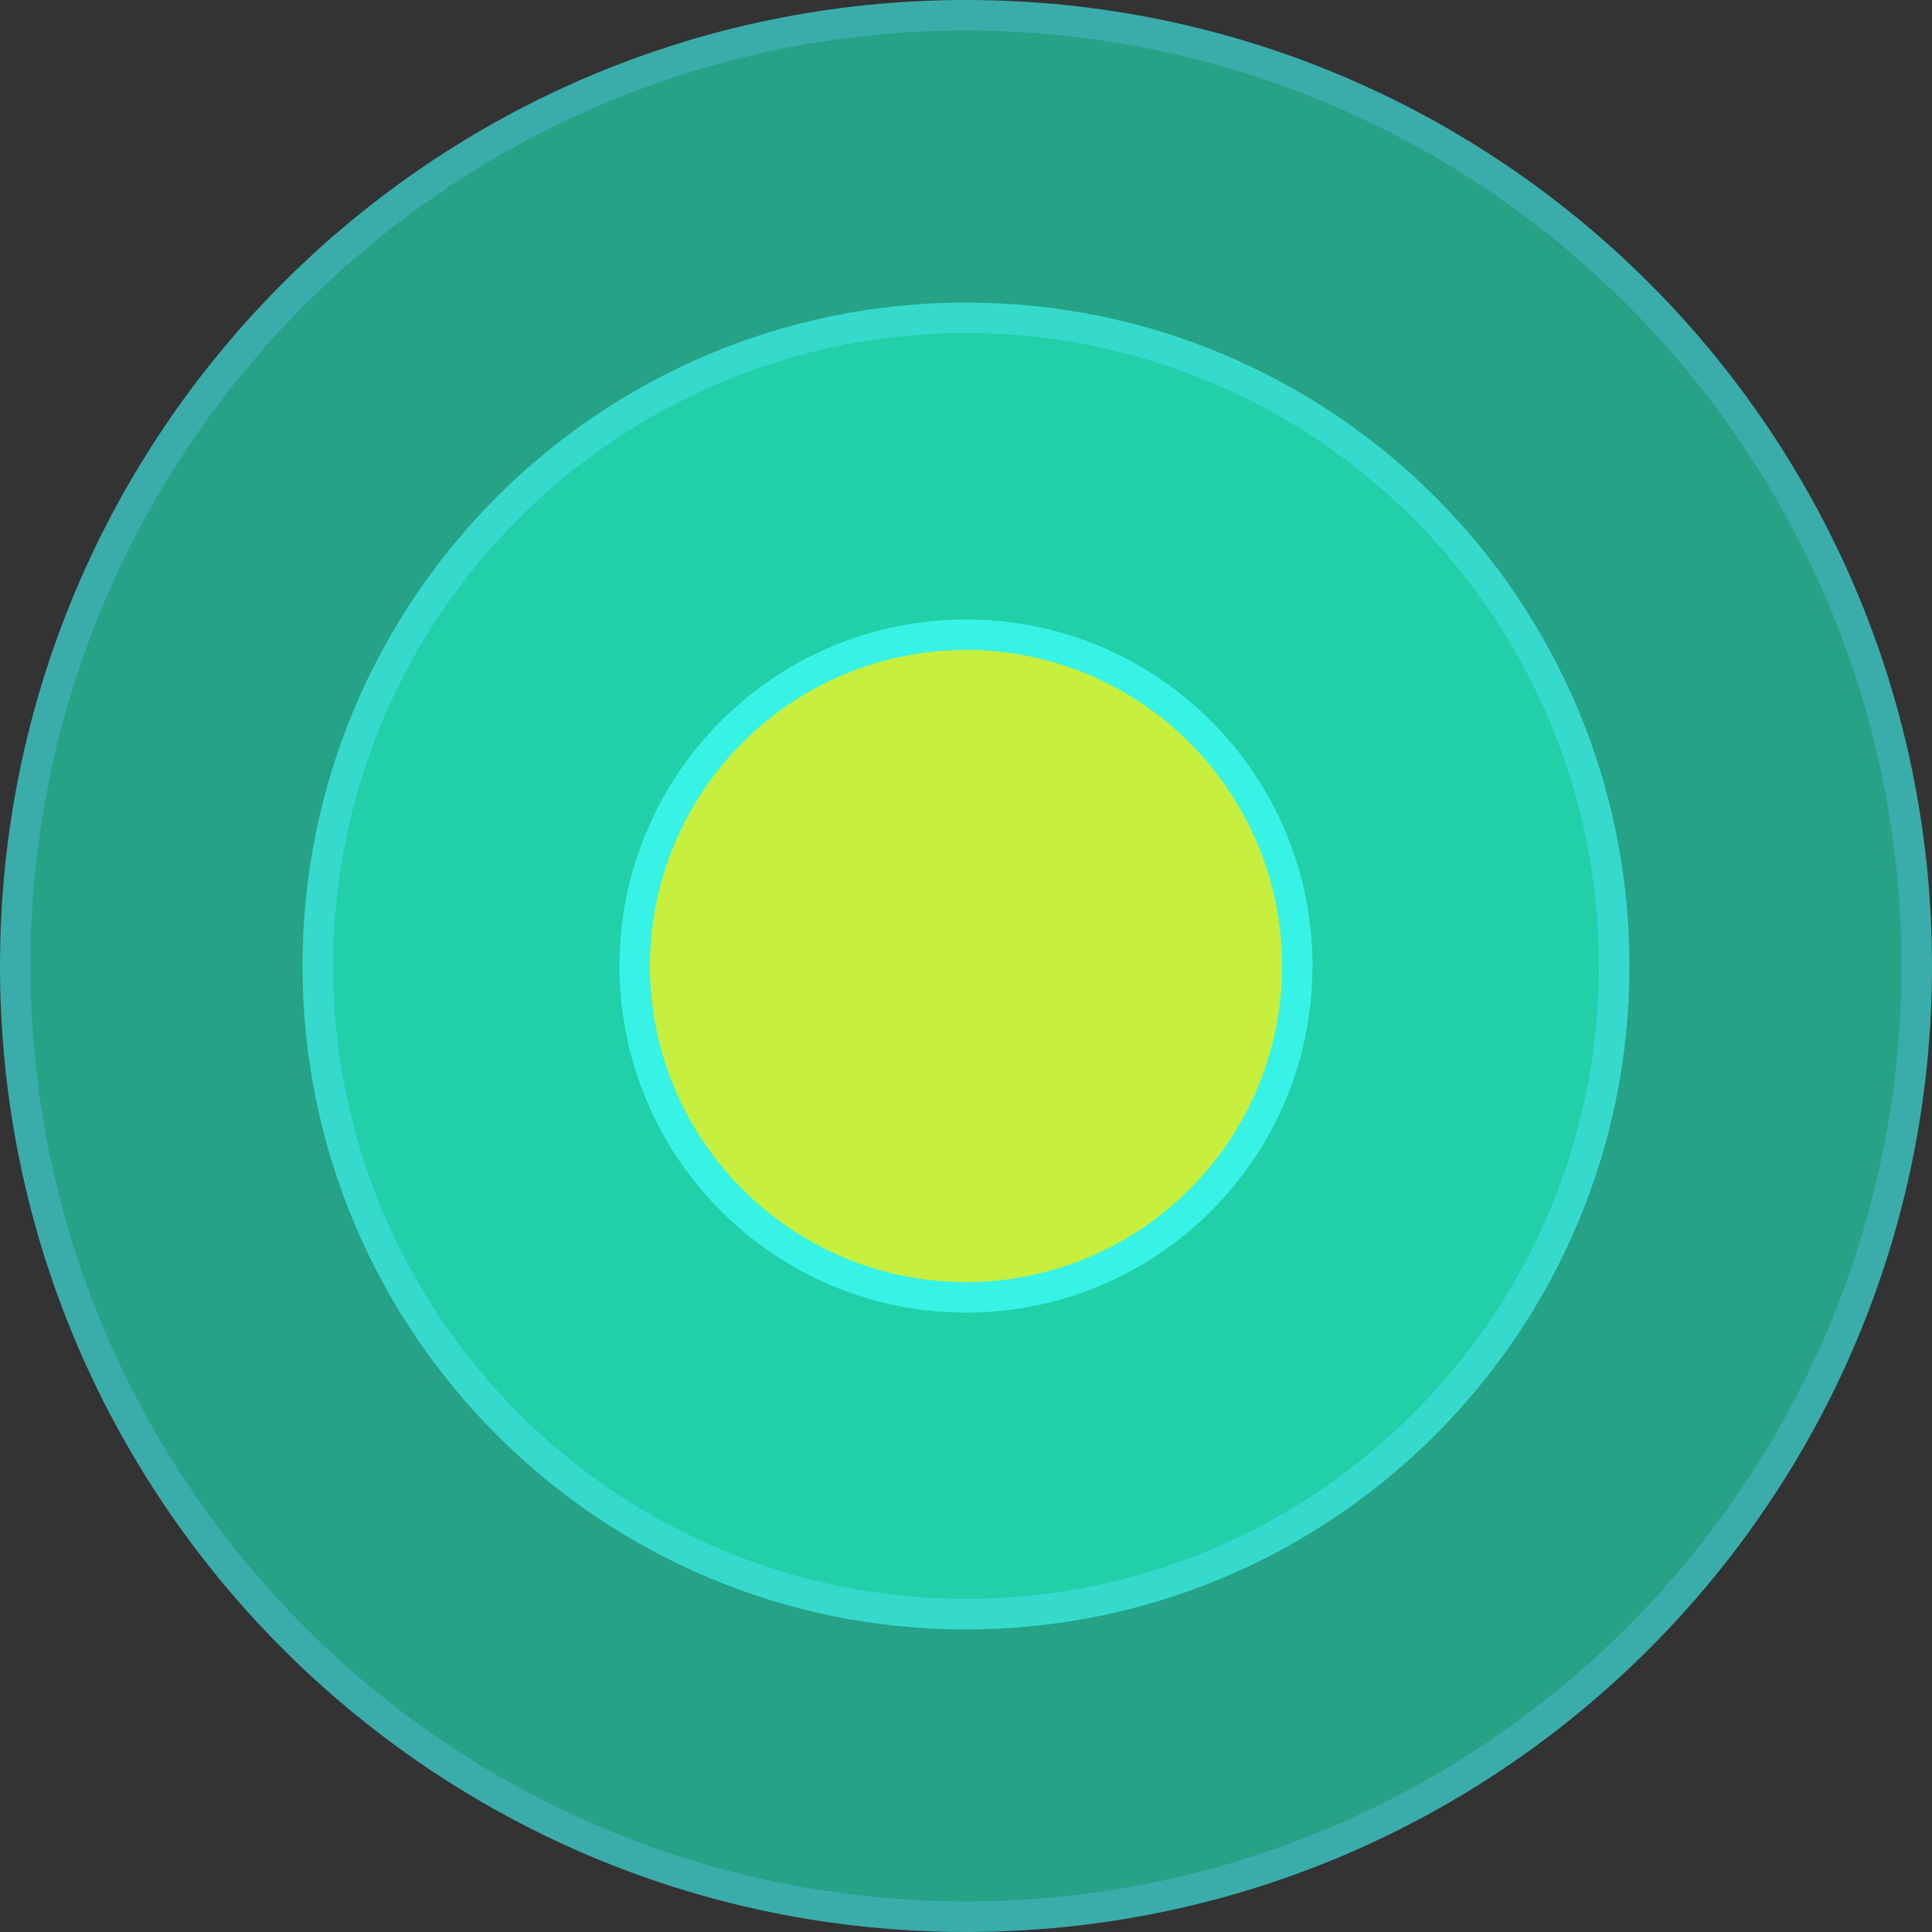 <?xml version="1.0" encoding="utf-8"?>
<!-- Generator: Adobe Illustrator 13.0.0, SVG Export Plug-In . SVG Version: 6.00 Build 14948)  -->
<!DOCTYPE svg PUBLIC "-//W3C//DTD SVG 1.1//EN" "http://www.w3.org/Graphics/SVG/1.1/DTD/svg11.dtd">
<svg version="1.1" id="Layer_1" xmlns="http://www.w3.org/2000/svg" xmlns:xlink="http://www.w3.org/1999/xlink" x="0px" y="0px"
	 width="47.625px" height="47.625px" viewBox="0 0 47.625 47.625" enable-background="new 0 0 47.625 47.625" xml:space="preserve">
<rect x="0" y="0" width="47.625" height="47.625" fill="#333333" stroke="none"/>
<g opacity="0.6">
	<circle fill="#1EEDC0" cx="23.812" cy="23.813" r="23.438"/>
	<path fill="#3FFFFB" d="M0,23.813C0,10.659,10.662,0,23.813,0l0,0c13.148,0,23.81,10.659,23.812,23.813l0,0
		c-0.002,13.15-10.663,23.811-23.812,23.811l0,0C10.662,47.625,0,36.963,0,23.813L0,23.813z M0.75,23.813
		c0.023,12.736,10.326,23.039,23.063,23.061l0,0c12.733-0.022,23.038-10.325,23.062-23.061l0,0
		C46.852,11.074,36.547,0.773,23.813,0.75l0,0C11.076,0.773,0.773,11.074,0.75,23.813L0.75,23.813z"/>
</g>
<g opacity="0.6">
	<circle fill="#1EEDC0" cx="23.814" cy="23.813" r="15.98"/>
	<path fill="#3FFFFB" d="M7.458,23.812c0-9.033,7.323-16.354,16.355-16.354l0,0c9.032,0,16.354,7.321,16.355,16.354l0,0
		c-0.002,9.033-7.323,16.353-16.355,16.355l0,0C14.781,40.166,7.458,32.845,7.458,23.812L7.458,23.812z M8.209,23.812
		c0.015,8.616,6.985,15.589,15.604,15.603l0,0c8.618-0.014,15.589-6.987,15.604-15.603l0,0c-0.015-8.619-6.985-15.59-15.604-15.604
		l0,0C15.195,8.223,8.224,15.193,8.209,23.812L8.209,23.812z"/>
</g>
<g opacity="0.75">
	<circle fill="#FFF91A" cx="23.814" cy="23.813" r="8.167"/>
	<path fill="#3FFFFB" d="M15.27,23.812c0.002-4.717,3.826-8.542,8.544-8.542l0,0c4.717,0,8.54,3.826,8.542,8.542l0,0h-0.002
		c0,4.719-3.823,8.543-8.54,8.545l0,0C19.096,32.355,15.272,28.531,15.27,23.812L15.27,23.812z M16.021,23.812
		c0.008,4.306,3.488,7.787,7.793,7.793l0,0c4.303-0.006,7.783-3.487,7.791-7.793l0,0c-0.008-4.303-3.488-7.785-7.791-7.791l0,0
		C19.509,16.027,16.029,19.509,16.021,23.812L16.021,23.812z"/>
</g>
</svg>

